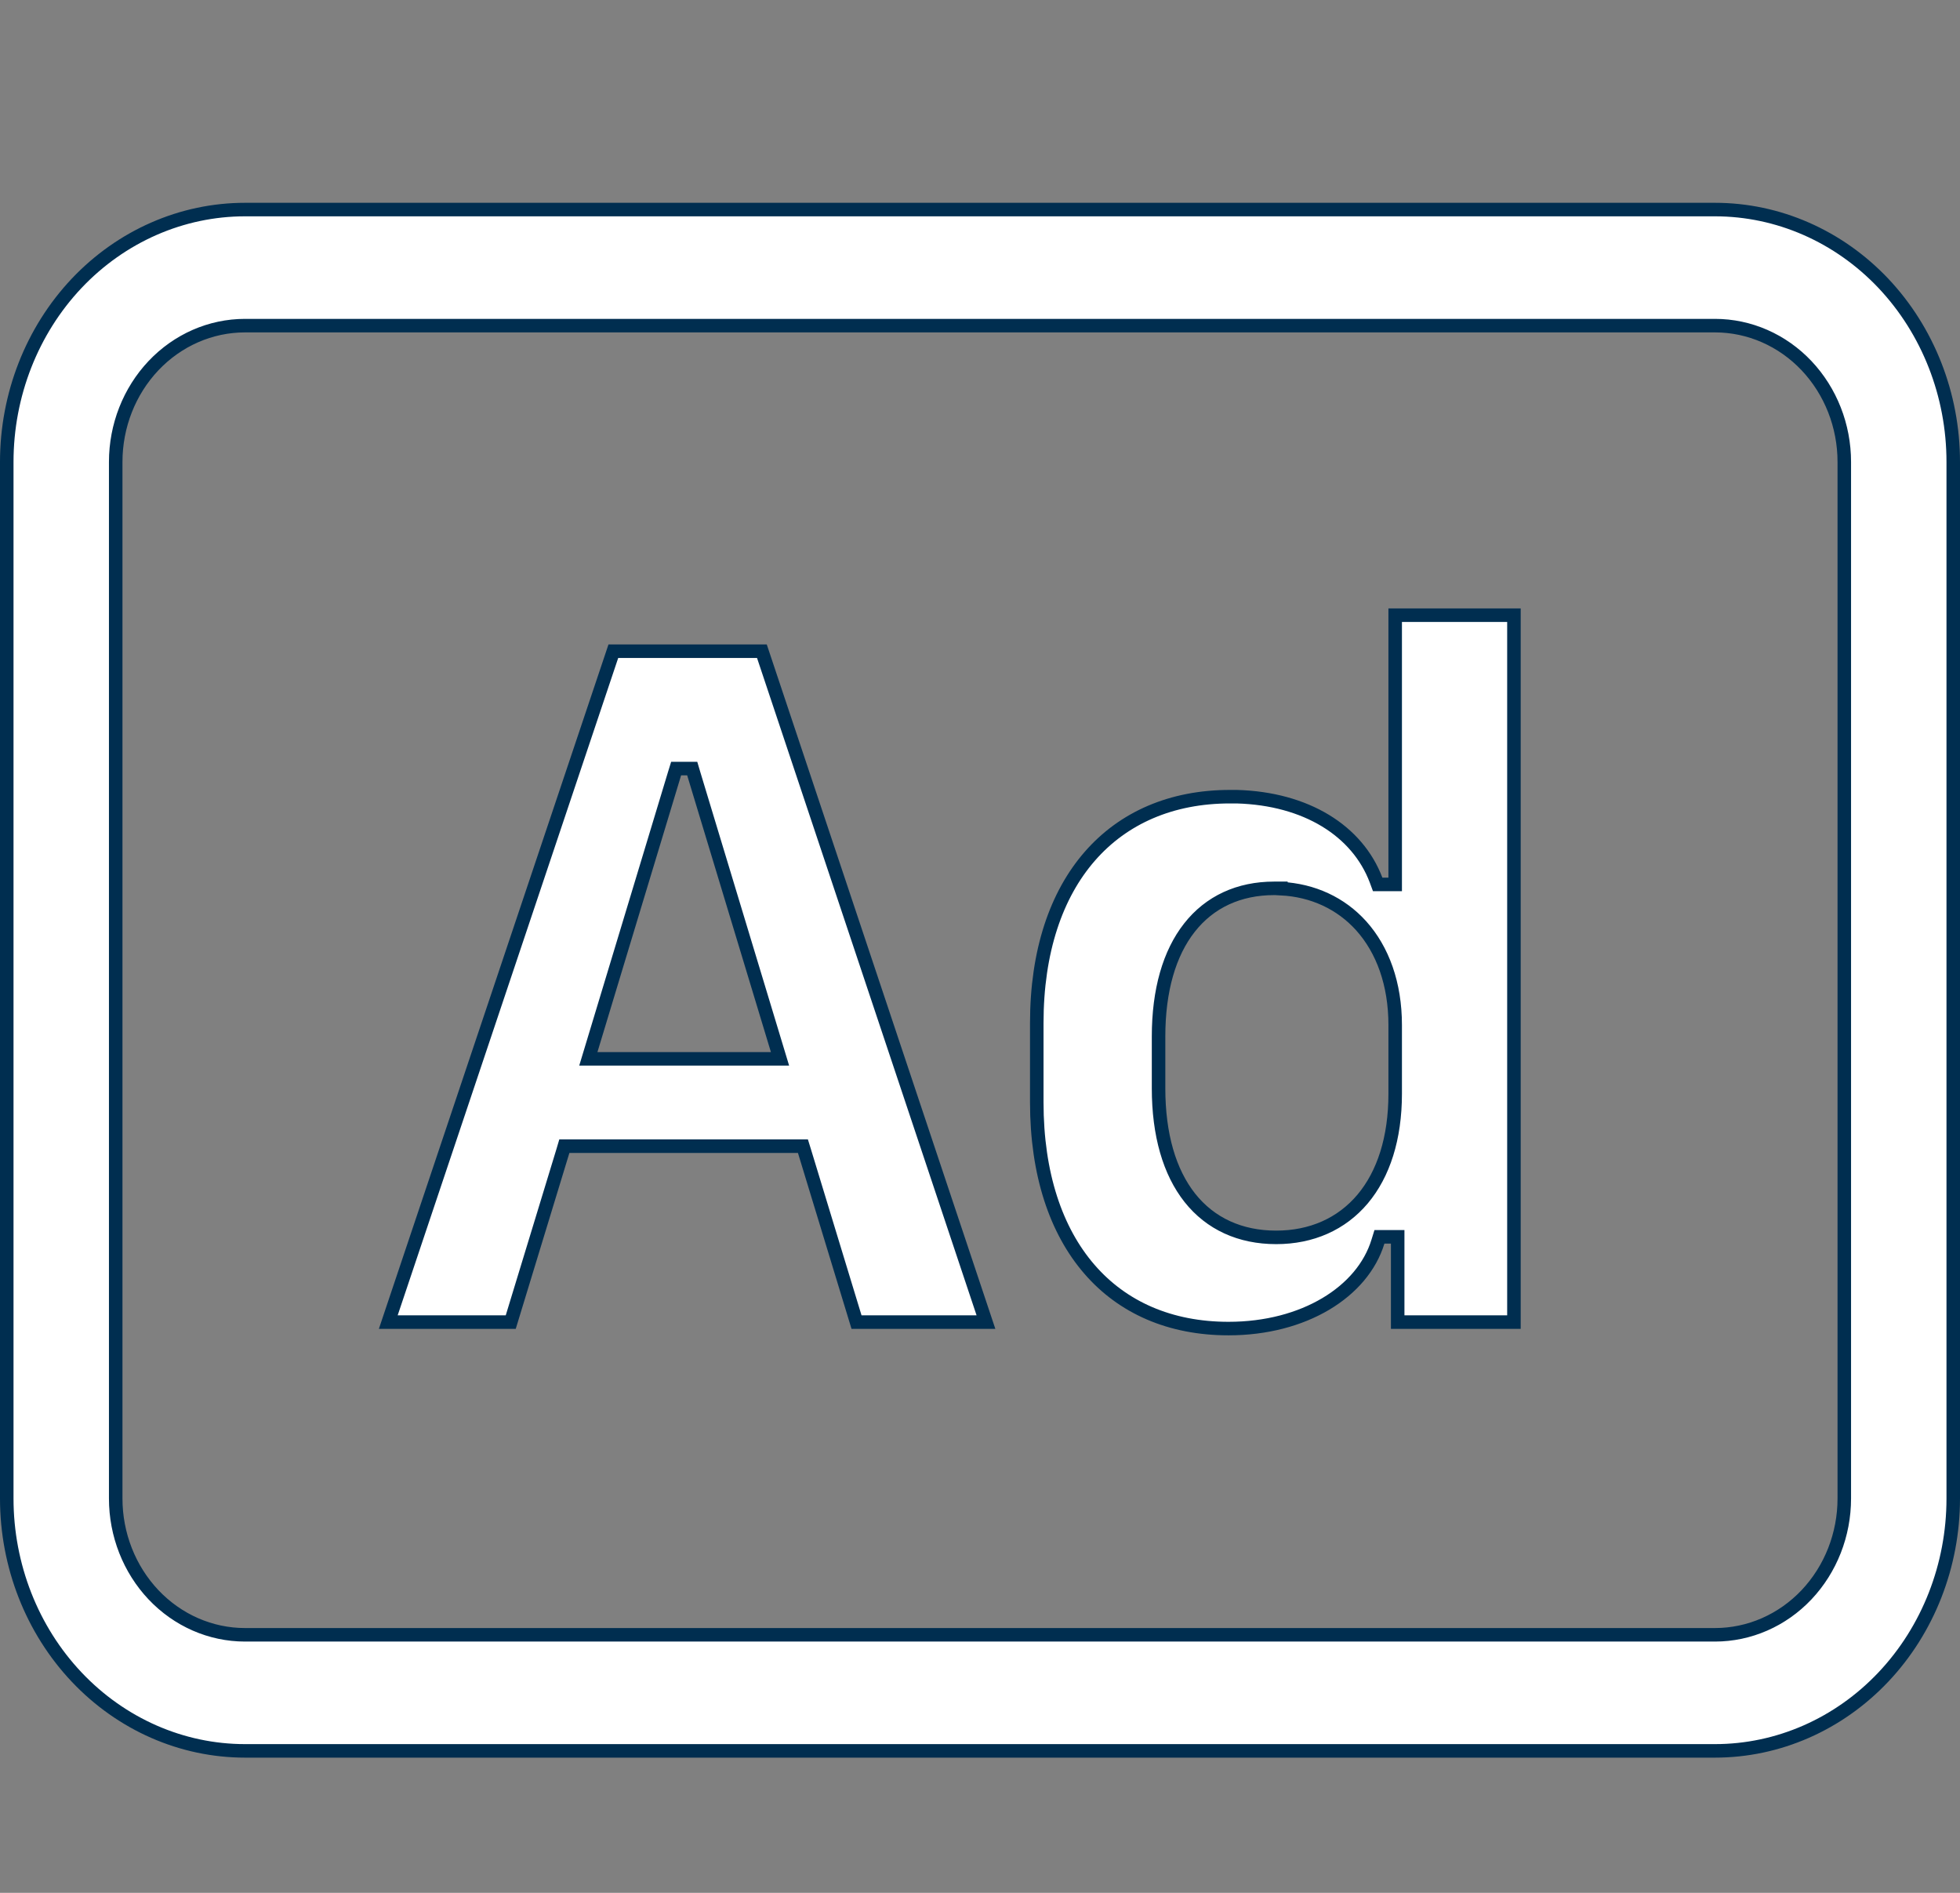 <svg width="29" height="28" viewBox="0 0 29 28" fill="none" xmlns="http://www.w3.org/2000/svg">
<rect x="0" y="0" width="29" height="28" fill="#808080" stroke="none"/>
<path d="M8.424 16.955H8.35L8.329 17.026L7.557 19.557H5.745L9.075 9.633H11.273L14.588 19.557H12.673L11.902 17.026L11.88 16.955H11.806H8.424ZM10.263 11.44L10.242 11.369H10.168H10.078H10.004L9.982 11.44L8.744 15.534L8.705 15.663H8.839H11.406H11.541L11.502 15.534L10.263 11.44ZM18.199 11.785H18.299V11.785C19.327 11.814 20.084 12.29 20.36 13.018L20.384 13.083H20.453H20.543H20.643V12.983V9.1H22.4V19.557H20.68V18.396V18.296H20.58H20.484H20.41L20.388 18.367C20.161 19.11 19.293 19.653 18.177 19.653C17.312 19.653 16.607 19.341 16.117 18.773C15.625 18.204 15.34 17.368 15.34 16.305V15.133C15.34 14.072 15.628 13.235 16.125 12.666C16.62 12.098 17.331 11.785 18.199 11.785ZM18.952 13.145V13.141H18.852C18.331 13.141 17.898 13.341 17.599 13.722C17.301 14.101 17.142 14.649 17.142 15.333V16.098C17.142 16.786 17.303 17.337 17.605 17.719C17.91 18.103 18.35 18.304 18.882 18.304C19.405 18.304 19.849 18.107 20.161 17.737C20.471 17.368 20.643 16.837 20.643 16.179V15.163C20.643 14.554 20.458 14.049 20.139 13.694C19.839 13.362 19.426 13.169 18.952 13.145ZM26.729 5.409C26.371 5.031 25.884 4.817 25.375 4.817H3.625C3.116 4.817 2.629 5.031 2.271 5.409C1.913 5.788 1.712 6.3 1.712 6.833V22.167C1.712 22.7 1.913 23.212 2.271 23.591C2.629 23.969 3.116 24.183 3.625 24.183H25.375C25.884 24.183 26.371 23.969 26.729 23.591C27.087 23.212 27.288 22.7 27.288 22.167V6.833C27.288 6.3 27.087 5.788 26.729 5.409ZM1.134 4.191C1.796 3.492 2.692 3.1 3.625 3.1H25.375C26.308 3.1 27.204 3.492 27.866 4.191C28.527 4.891 28.9 5.841 28.9 6.833V22.167C28.9 23.159 28.527 24.109 27.866 24.808C27.204 25.508 26.308 25.9 25.375 25.9H3.625C2.692 25.9 1.796 25.508 1.134 24.808C0.473 24.109 0.1 23.159 0.1 22.167V6.833C0.1 5.841 0.473 4.891 1.134 4.191Z" fill="white" stroke="#002E50" stroke-width="0.2"/>
</svg>
